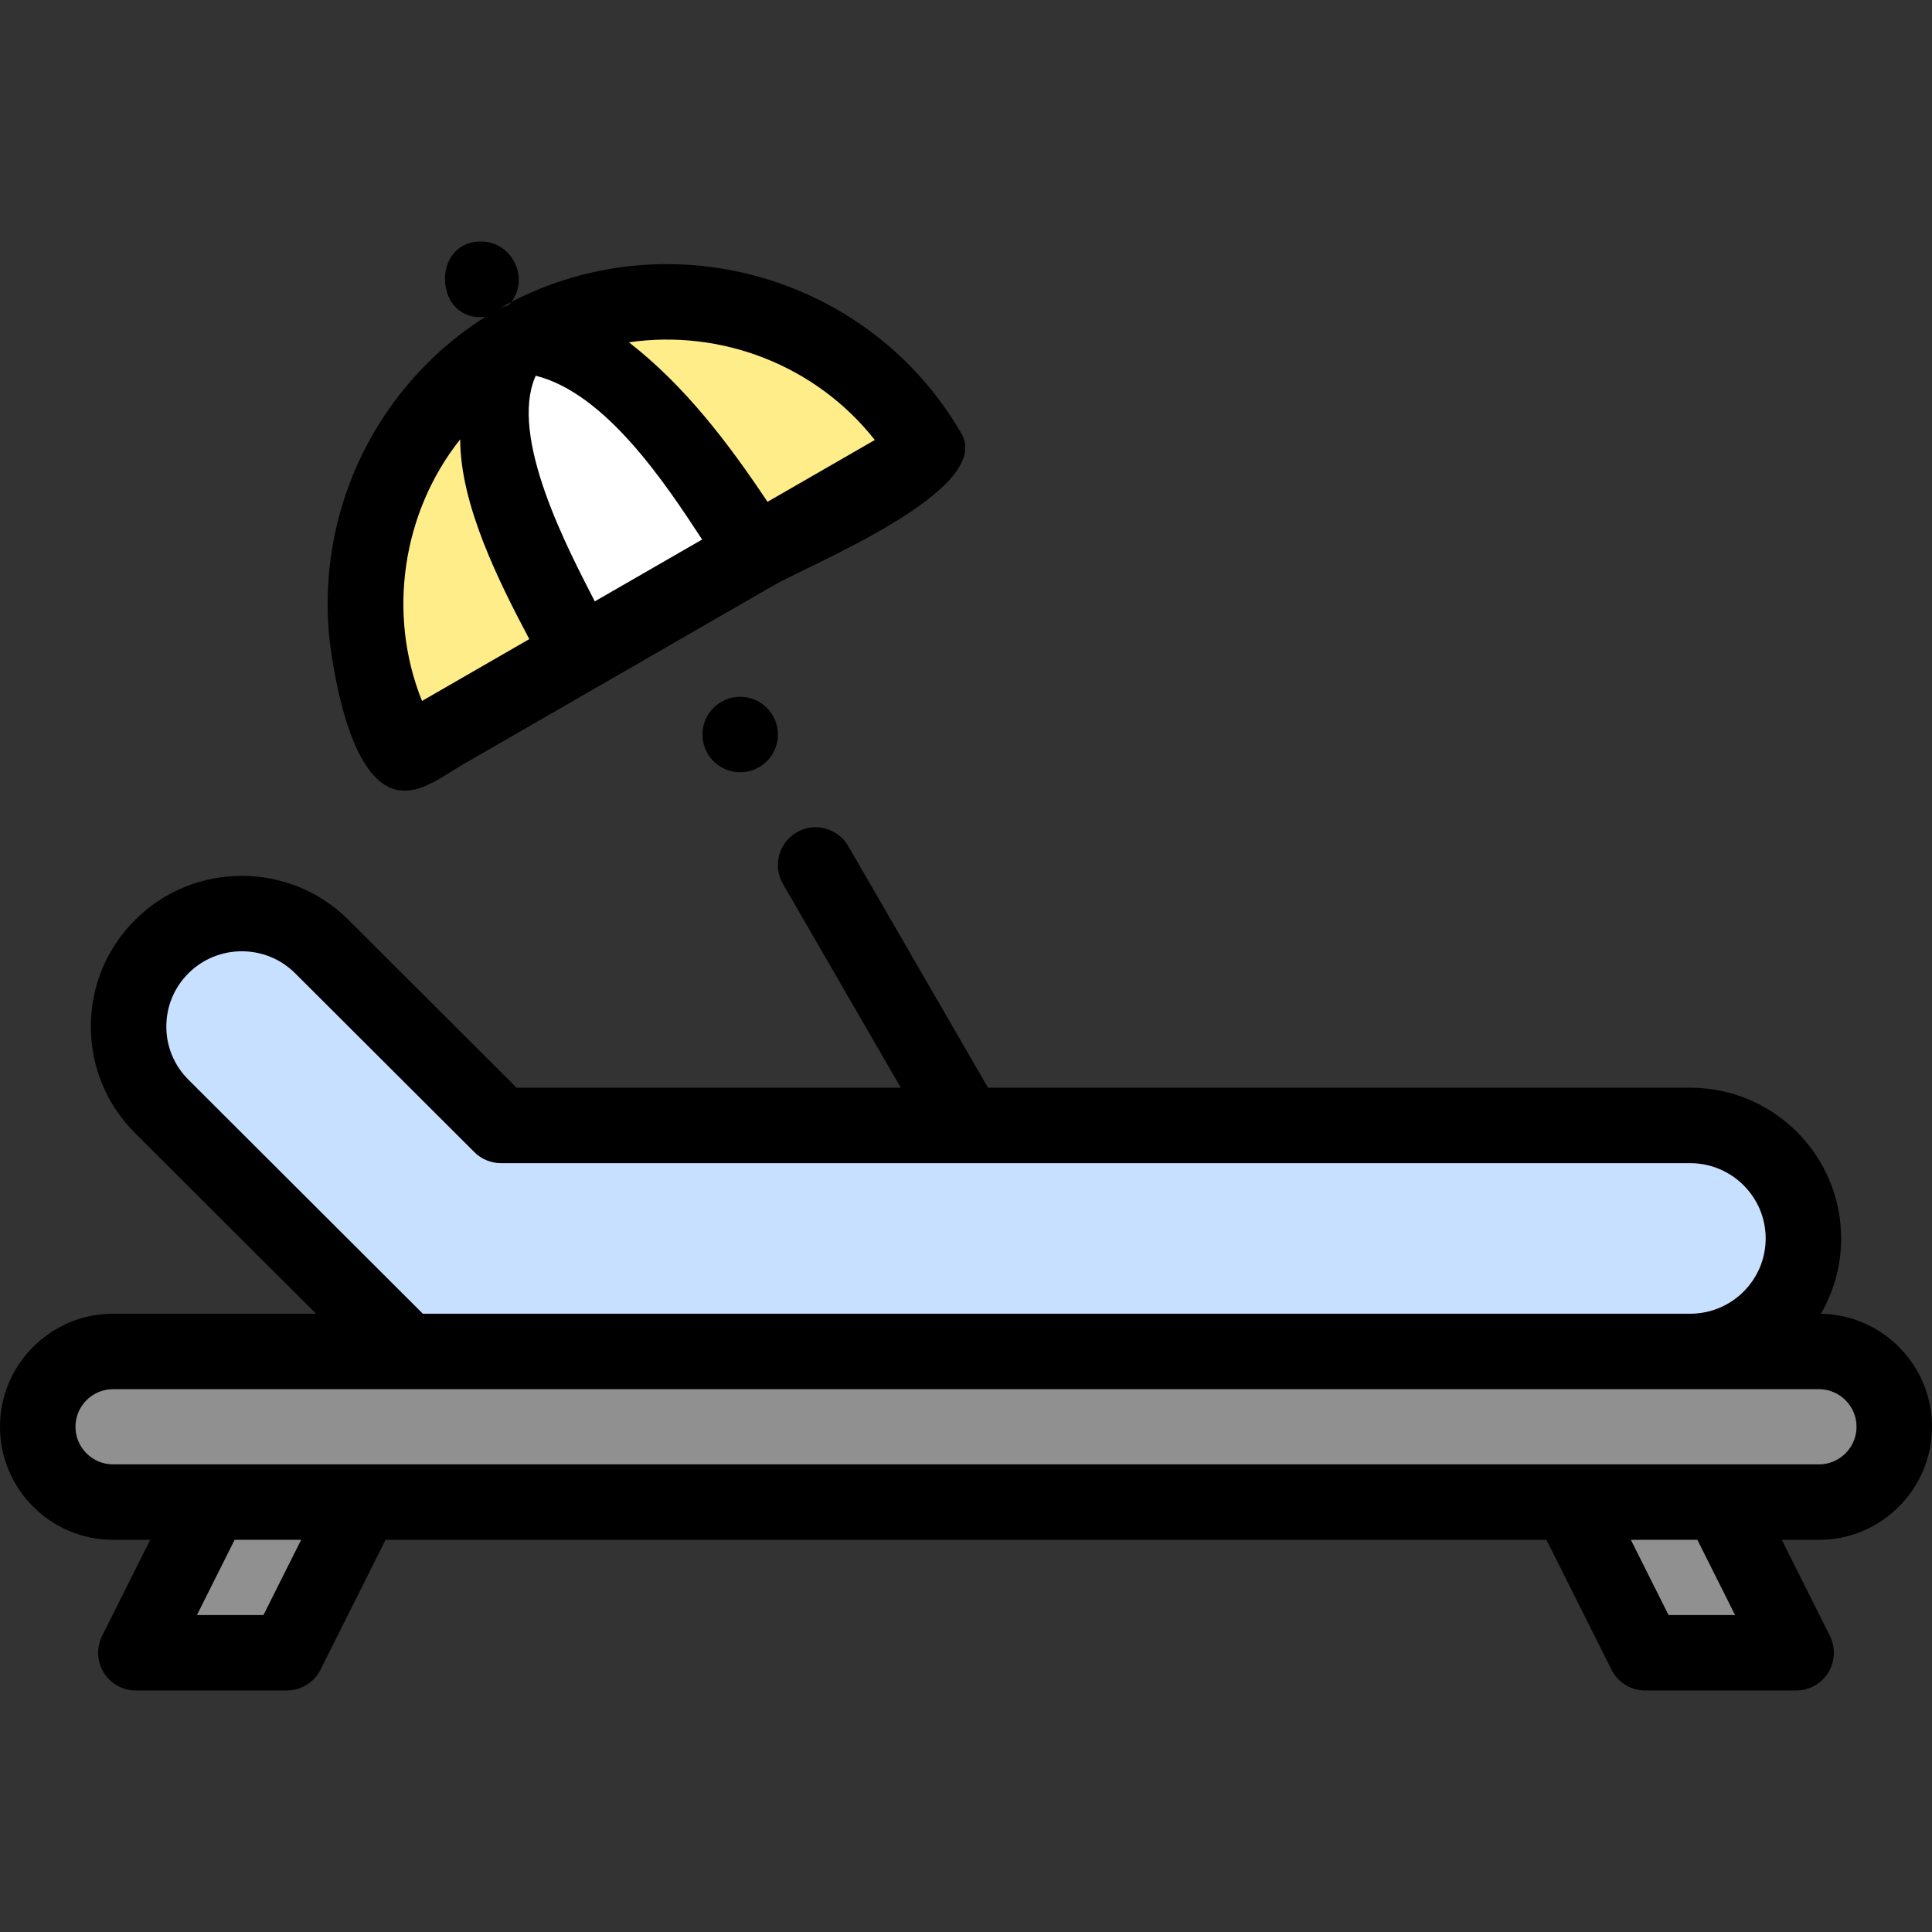 <svg height="512pt" viewBox="0 -64 512 512" width="512pt" xmlns="http://www.w3.org/2000/svg"><rect x="0" y="-64" width="512" height="512" fill="#333333" stroke="none"/><path d="m447.922 234.254h-315.148l-47.48-47.395c-11.715-11.691-30.711-11.691-42.426 0-11.715 11.695-11.715 30.656 0 42.352l65.055 64.934h340c16.566 0 30-13.406 30-29.945 0-16.539-13.434-29.945-30-29.945zm0 0" fill="#c8e0ff"/><g fill="#909090"><path d="m482.035 334.074h-452.07c-11.027 0-19.965-8.938-19.965-19.965s8.938-19.965 19.965-19.965h452.07c11.027 0 19.965 8.938 19.965 19.965s-8.938 19.965-19.965 19.965zm0 0"/><path d="m76 374h-40l20-39.926h40zm0 0"/><path d="m476 374h-40l-20-39.926h40zm0 0"/></g><path d="m136.852 26.676c-11.961 6.891-4.309 45.797 16.902 82.465l-46.184 26.617c-22.09-38.191-8.98-87.035 29.281-109.082zm0 0" fill="#ffed8a"/><path d="m199.949 82.52-46.195 26.621c-21.211-36.672-28.863-75.574-16.902-82.465 11.961-6.895 41.887 19.172 63.098 55.844zm0 0" fill="#fff"/><path d="m246.133 55.902-46.184 26.617c-21.211-36.672-51.137-62.738-63.098-55.844 38.262-22.051 87.191-8.965 109.281 29.227zm0 0" fill="#ffed8a"/><path d="m512 314.109c0-16.348-13.16-29.68-29.441-29.949 3.41-5.871 5.363-12.691 5.363-19.961 0-22.027-17.941-39.949-40-39.949h-186.094l-37.027-64.02c-2.77-4.781-8.879-6.422-13.672-3.652-4.777 2.762-6.41 8.883-3.648 13.66l31.238 54.012h-101.809l-44.551-44.469c-15.59-15.562-40.969-15.562-56.559 0-7.562 7.547-11.723 17.578-11.723 28.258 0 10.672 4.16 20.699 11.723 28.25l47.961 47.859h-53.801c-16.52 0-29.961 13.441-29.961 29.961s13.441 29.961 29.961 29.961h9.848l-12.75 25.449c-1.547 3.102-1.387 6.781.43 9.73 1.82 2.949 5.043 4.75 8.512 4.75h40c3.789 0 7.25-2.141 8.941-5.52l17.238-34.41h307.641l17.238 34.41c1.691 3.379 5.152 5.52 8.941 5.52h40c3.469 0 6.691-1.801 8.512-4.75 1.816-2.949 1.977-6.629.43-9.73l-12.75-25.449h9.848c16.52 0 29.961-13.441 29.961-29.961zm-462.07-91.98c-3.77-3.758-5.852-8.77-5.852-14.09 0-5.328 2.082-10.328 5.852-14.098 7.801-7.793 20.5-7.793 28.301 0l47.48 47.387c1.867 1.871 4.41 2.922 7.059 2.922h315.152c11.027 0 20 8.949 20 19.949s-8.973 19.949-20 19.949h-335.863zm19.891 141.871h-17.629l9.988-19.93h17.629zm372.359 0-9.988-19.93h17.629l9.988 19.93zm-412.219-39.93c-5.492 0-9.961-4.469-9.961-9.961 0-5.488 4.469-9.961 9.961-9.961h452.078c5.492 0 9.961 4.473 9.961 9.961 0 5.492-4.469 9.961-9.961 9.961zm0 0"/><path d="m196.16 140.656c-5.523 0-10.004-4.477-10.004-10s4.473-10 9.996-10h.008c5.523 0 10 4.477 10 10s-4.477 10-10 10zm0 0"/><path d="m254.789 50.898c-24.109-41.688-76.891-56.797-119.277-34.887-1.07 1.559-1.305.637-3.652 2 1.215-.676 2.43-1.34 3.652-2 4.906-6.457.078-16.012-7.98-16.012h-.012c-13.594 0-12.336 21.707 1.172 19.93-19.031 12.004-32.961 30.953-38.781 52.68-3.246 12.125-3.969 24.883-1.996 37.285 1.5 9.445 5.043 27.488 13.301 33.59 7.371 5.441 15.152-1.258 21.57-4.957 10.797-6.223 21.59-12.441 32.387-18.664 16.641-9.594 33.285-19.184 49.93-28.777 9.641-5.555 58.367-25.242 49.688-40.188-24.109-41.688 1.332 2.293 0 0zm-142.949 70.863c-9.258-22.988-5.289-49.941 10.121-69.34 0 17.418 10.363 37.938 18.309 52.949zm45.789-26.391h-.008c-6.793-13.301-22.984-43.566-15.641-59.801 18.555 4.684 34.277 28.402 44.09 43.41zm45.77-26.383c-10.363-15.527-21.867-30.73-36.727-42.27 24.367-3.547 49.488 5.992 65.168 25.883zm0 0"/></svg>